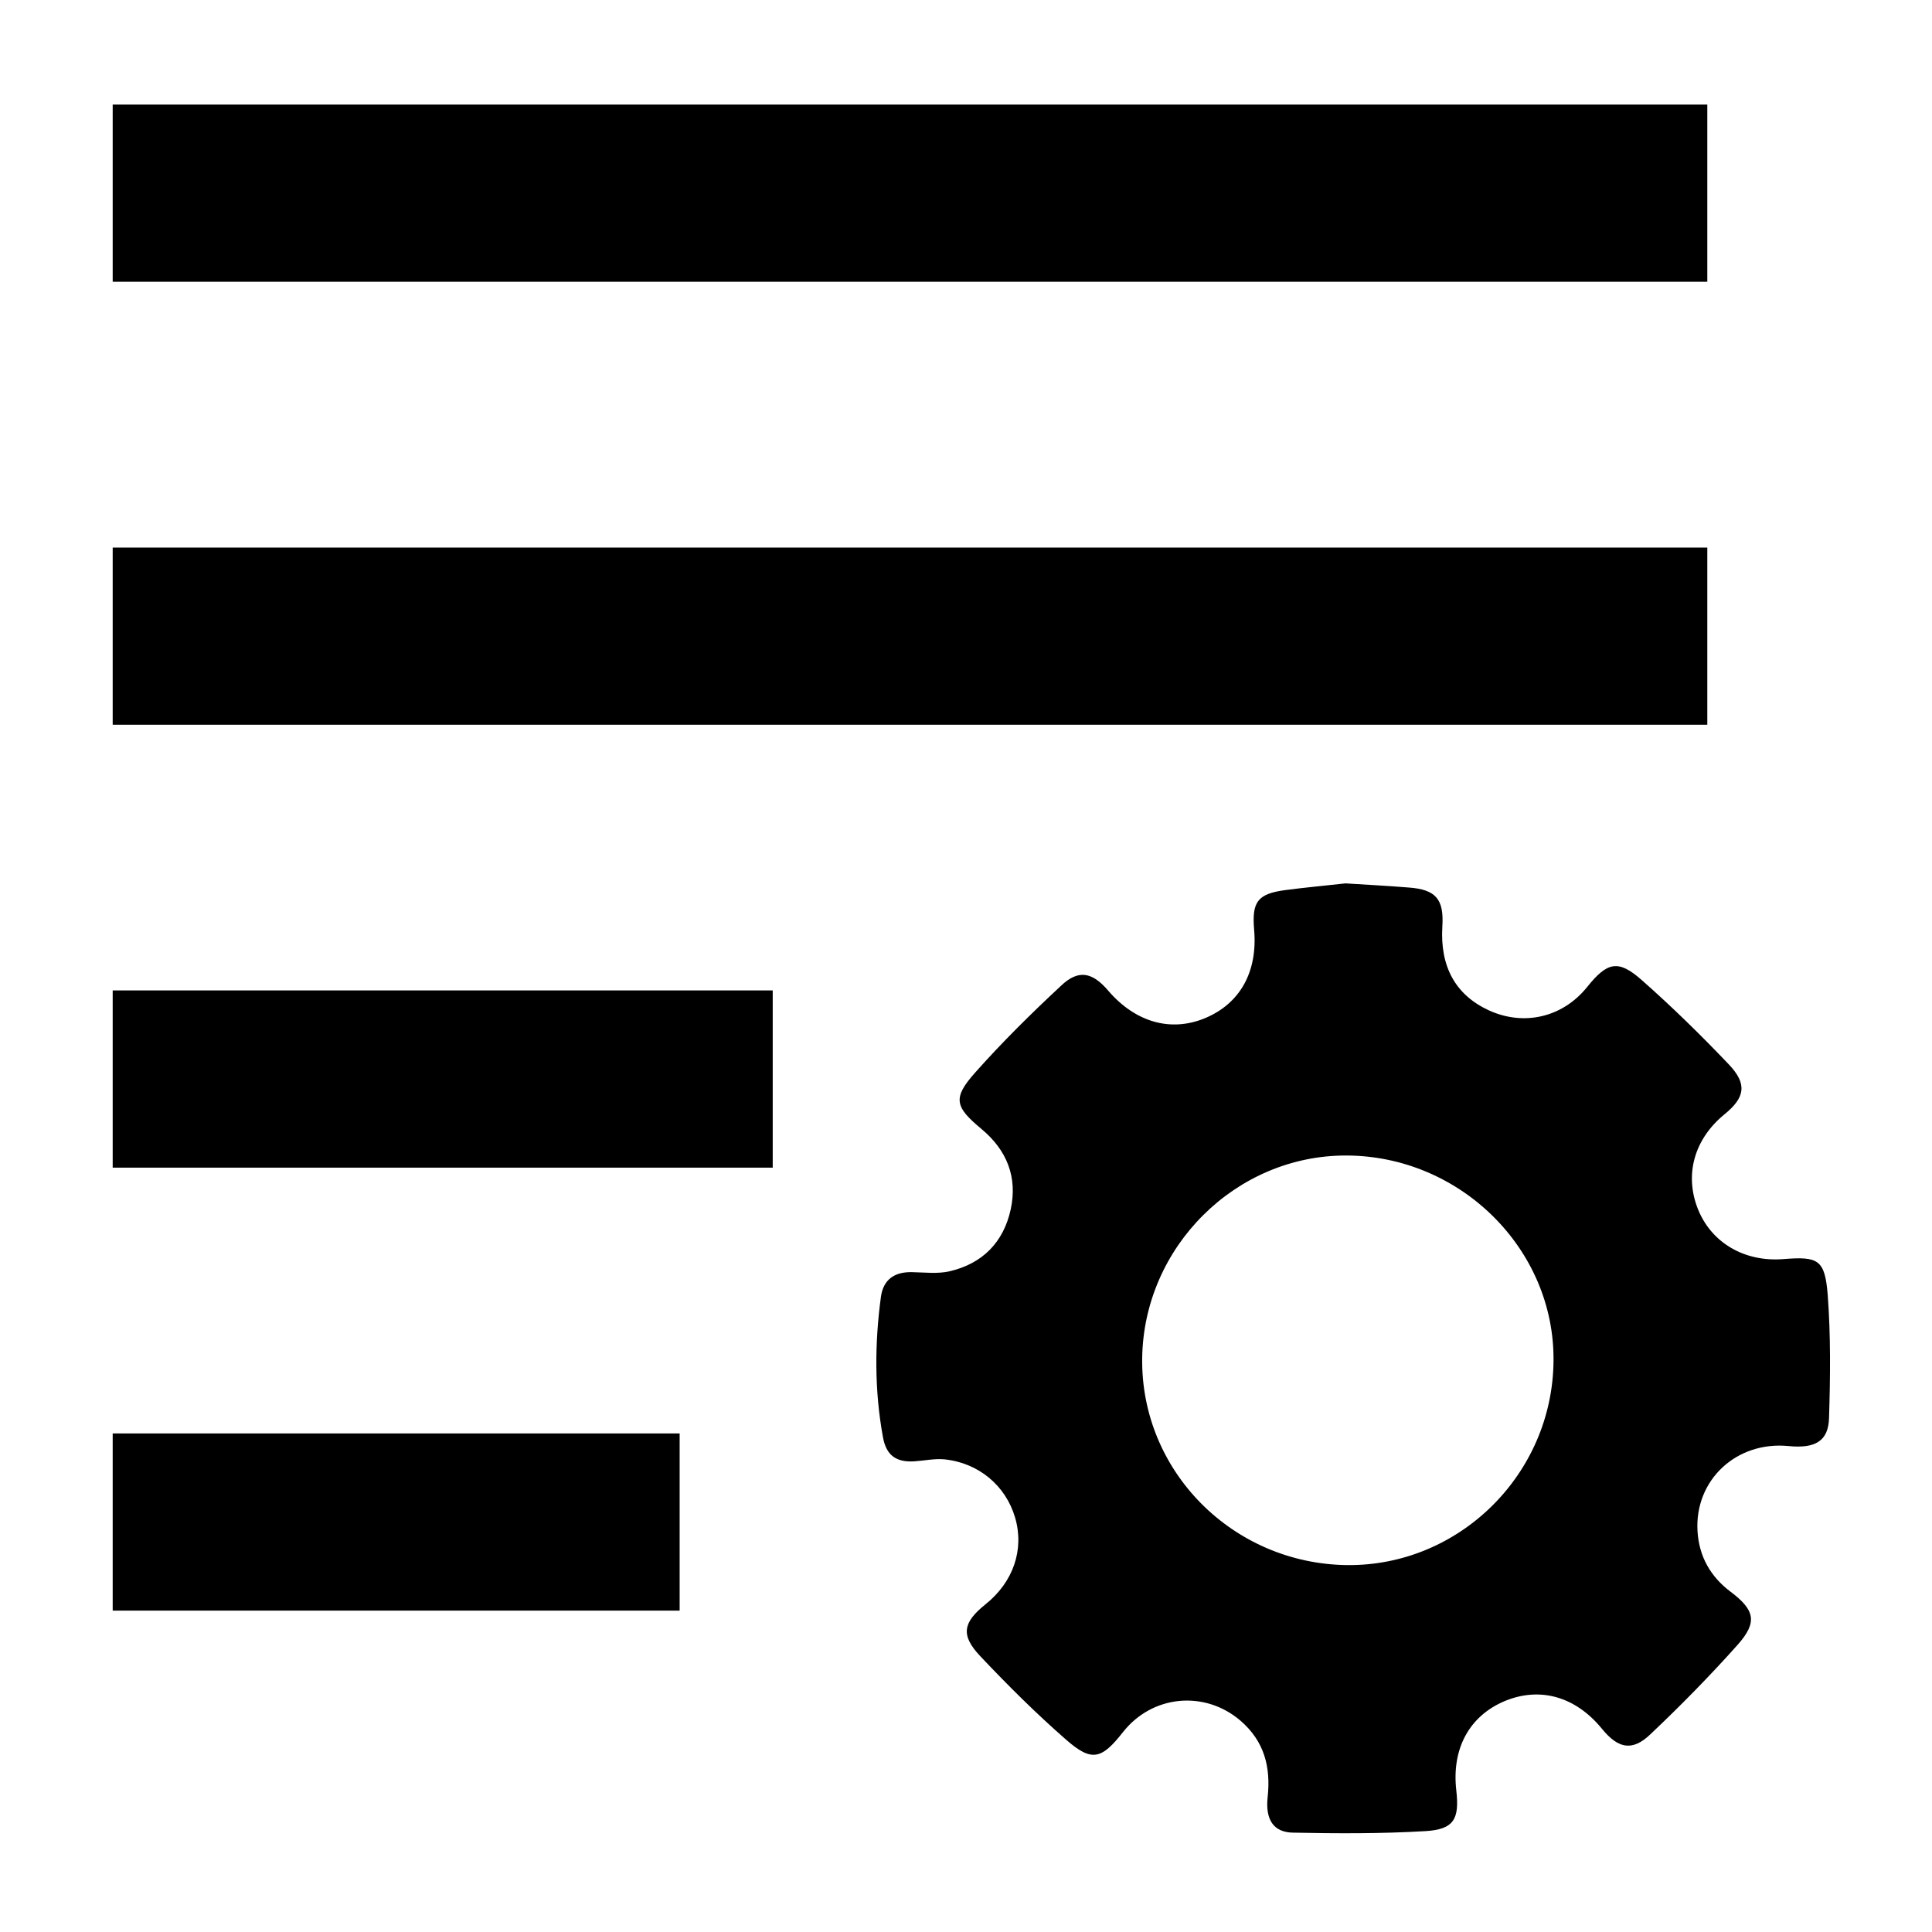 <svg t="1595086045176" class="icon" viewBox="0 0 1024 1024" version="1.1" xmlns="http://www.w3.org/2000/svg" p-id="4094" width="200" height="200"><path d="M59.729 384.128h845.18v-93.919H59.729v93.919zM59.729 55.422h845.18v93.919H59.729zM59.729 618.88h349.83v-93.923H59.729v93.923zM59.729 759.741v93.919h300.498v-93.919H59.729zM968.729 686.343c-1.503-18.76-4.972-20.493-23.583-18.993-20.573 1.608-38.031-8.635-45.201-26.479-7.281-18.299-1.965-37.177 14.104-50.295 10.868-8.865 12.139-16.003 2.316-26.361-14.799-15.542-30.174-30.622-46.24-44.778-12.486-11.052-18.264-9.556-28.899 3.681-12.948 16.115-33.528 20.955-52.25 12.319-17.569-8.17-25.778-23.139-24.507-44.316 0.924-14.507-3.354-19.684-17.92-20.722-11.33-0.917-22.771-1.497-33.406-2.188-11.215 1.271-21.729 2.188-32.021 3.569-14.448 1.955-17.688 6.104-16.413 20.951 1.965 22.444-7.517 39.25-26.128 46.962-18.146 7.486-36.875 2.073-51.205-14.618-8.444-9.899-15.84-11.396-25.09-2.531-15.719 14.618-31.097 29.813-45.313 45.813-12.253 13.698-10.868 18.299 3.24 30.042 13.406 11.167 19.184 25.438 15.49 42.59-3.816 17.497-15.028 28.778-32.368 32.809-6.361 1.493-13.41 0.573-20.229 0.458-9.132-0.118-14.91 4.024-16.188 13.007-3.351 24.747-3.465 49.611 1.045 74.358 1.733 9.788 7.049 13.58 16.875 12.896 5.198-0.351 10.517-1.503 15.608-1.042 18.26 1.844 32.597 13.927 37.569 30.851 4.969 16.92-0.927 34.184-15.608 45.927-12.021 9.67-13.41 16.347-2.889 27.51 14.563 15.424 29.594 30.389 45.545 44.319 13.524 11.851 18.729 10.476 30.056-3.913 15.49-19.802 43.351-22.448 62.302-6.219 12.719 10.934 16.191 24.632 14.451 40.632-1.271 11.861 3.122 18.649 13.528 18.76 23.351 0.462 46.816 0.58 70.049-0.802 15.142-0.92 18.153-6.33 16.42-21.528-2.545-22.097 6.819-39.365 25.427-47.306 18.844-7.941 37.802-2.535 51.788 14.618 8.556 10.476 16.069 12.083 25.663 2.878 16.069-15.194 31.559-30.965 46.24-47.427 10.635-11.972 9.132-18.417-3.701-28.083-10.747-8.059-16.757-18.764-17.569-32.118-1.618-27.163 20.691-47.885 48.319-45.122 14.108 1.382 21.038-2.646 21.389-14.847 0.69-21.866 0.922-43.623-0.696-65.262zM714.042 829.534c-60.688-0.691-109.472-49.84-108.66-109.694 0.806-59.056 49.705-107.625 108.316-107.396 60.455 0.229 110.392 49.726 109.698 109.003-0.577 59.969-49.934 108.66-109.354 108.087z" p-id="4095"></path></svg>